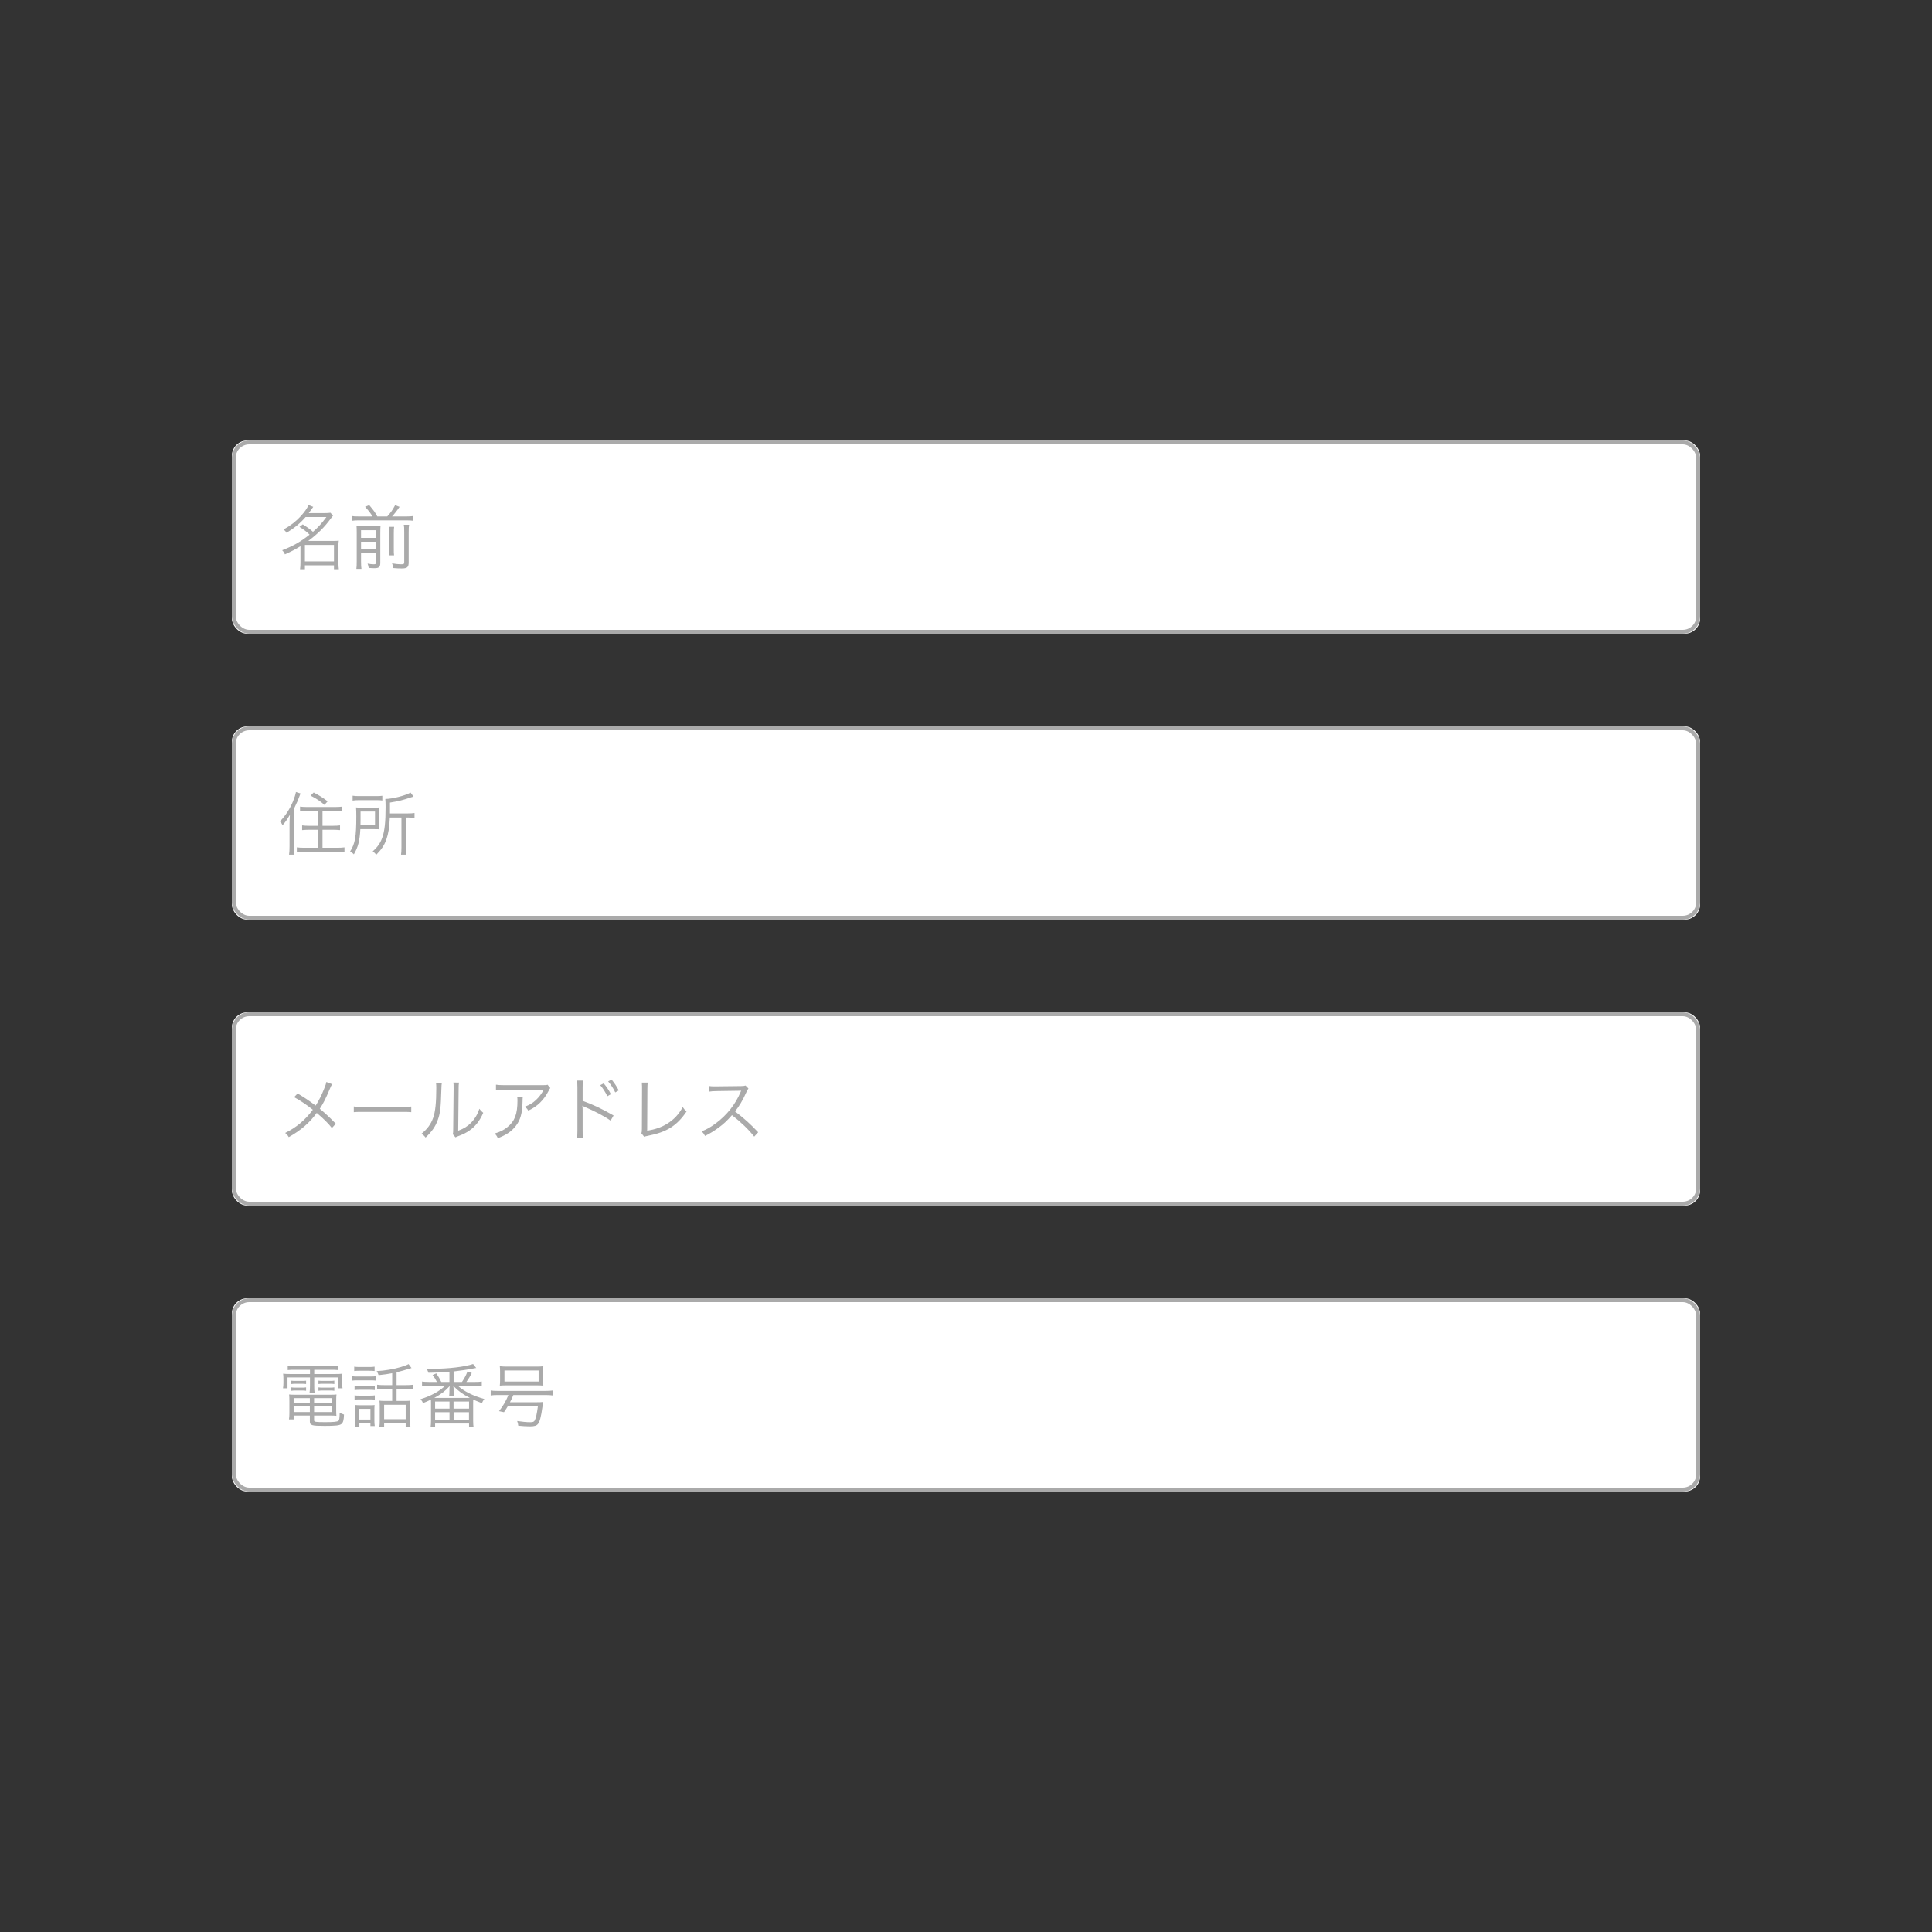 <?xml version="1.0" encoding="UTF-8" standalone="no"?>
<svg width="500px" height="500px" viewBox="0 0 500 500" version="1.1" xmlns="http://www.w3.org/2000/svg" xmlns:xlink="http://www.w3.org/1999/xlink" style="background: #FFFFFF;">
    <rect x="0" y="0" width="500" height="500" fill="#333333" stroke="none"/>
    <!-- Generator: Sketch 48.2 (47327) - http://www.bohemiancoding.com/sketch -->
    <title>3.3.2_1</title>
    <desc>Created with Sketch.</desc>
    <defs>
        <rect id="path-1" x="0" y="0" width="380" height="50" rx="4"></rect>
        <rect id="path-2" x="0" y="74" width="380" height="50" rx="4"></rect>
        <rect id="path-3" x="0" y="148" width="380" height="50" rx="4"></rect>
        <rect id="path-4" x="0" y="222" width="380" height="50" rx="4"></rect>
    </defs>
    <g id="Page-1" stroke="none" stroke-width="1" fill="none" fill-rule="evenodd">
        <g id="3.3.2_1">
            <g id="Group" transform="translate(60, 114)">
                <g id="Rectangle">
                    <use fill="#FFFFFF" fill-rule="evenodd" xlink:href="#path-1"></use>
                    <rect stroke="#AAAAAA" stroke-width="1" x="0.5" y="0.5" width="379" height="49" rx="4"></rect>
                </g>
                <g id="Rectangle">
                    <use fill="#FFFFFF" fill-rule="evenodd" xlink:href="#path-2"></use>
                    <rect stroke="#AAAAAA" stroke-width="1" x="0.5" y="74.5" width="379" height="49" rx="4"></rect>
                </g>
                <path d="M22.296,95.92 L19.542,95.92 C18.858,95.92 18.192,95.956 17.652,96.01 L17.652,94.75 C18.12,94.822 18.714,94.858 19.542,94.858 L26.652,94.858 C27.444,94.858 28.074,94.822 28.56,94.75 L28.56,96.01 C28.038,95.956 27.354,95.92 26.67,95.92 L23.466,95.92 L23.466,99.718 L26.13,99.718 C26.868,99.718 27.516,99.682 28.002,99.61 L28.002,100.834 C27.462,100.78 26.796,100.744 26.148,100.744 L23.466,100.744 L23.466,105.406 L27.192,105.406 C27.984,105.406 28.686,105.37 29.154,105.298 L29.154,106.54 C28.614,106.486 27.93,106.45 27.192,106.45 L18.804,106.45 C18.048,106.45 17.364,106.486 16.824,106.54 L16.824,105.298 C17.31,105.37 17.976,105.406 18.768,105.406 L22.296,105.406 L22.296,100.744 L20.064,100.744 C19.398,100.744 18.75,100.78 18.192,100.834 L18.192,99.61 C18.678,99.682 19.308,99.718 20.046,99.718 L22.296,99.718 L22.296,95.92 Z M14.934,105.028 L14.934,99.232 C14.934,98.422 14.97,97.702 15.024,96.874 C14.322,98.08 13.944,98.638 13.098,99.61 C13.026,99.286 12.864,99.034 12.45,98.584 C13.926,97.054 14.988,95.398 15.834,93.382 C16.212,92.446 16.5,91.546 16.59,90.97 L17.778,91.348 C17.13,93.094 16.986,93.436 16.086,95.308 L16.086,105.082 C16.086,105.892 16.122,106.522 16.212,107.188 L14.808,107.188 C14.898,106.558 14.934,106.036 14.934,105.028 Z M20.388,91.906 L21.18,91.096 C22.656,91.87 23.466,92.374 24.798,93.382 L23.952,94.3 C22.854,93.31 22.098,92.806 20.388,91.906 Z M43.896,97.576 L40.89,97.576 C40.782,100.114 40.512,101.77 39.99,103.264 C39.45,104.758 38.748,105.82 37.38,107.206 C37.074,106.81 36.84,106.594 36.462,106.342 C37.776,105.136 38.424,104.182 38.928,102.796 C39.54,101.086 39.792,98.8 39.792,94.858 C39.792,93.796 39.774,93.328 39.72,92.77 C41.556,92.752 44.832,91.924 46.254,91.114 L47.028,92.158 C46.758,92.23 46.65,92.266 46.29,92.374 C44.382,93.04 43.086,93.364 40.926,93.706 L40.926,96.514 L45.606,96.514 C46.326,96.514 46.794,96.478 47.28,96.406 L47.28,97.684 C46.794,97.612 46.326,97.576 45.66,97.576 L45.03,97.576 L45.03,105.352 C45.03,106.252 45.048,106.666 45.138,107.188 L43.788,107.188 C43.86,106.666 43.896,106.18 43.896,105.316 L43.896,97.576 Z M31.26,93.184 L31.26,91.924 C31.782,92.014 32.232,92.032 32.988,92.032 L37.272,92.032 C38.1,92.032 38.514,92.014 38.946,91.942 L38.946,93.166 C38.514,93.094 38.082,93.076 37.29,93.076 L32.952,93.076 C32.268,93.076 31.764,93.112 31.26,93.184 Z M38.154,96.316 L38.154,99.322 C38.154,99.916 38.172,100.24 38.208,100.636 C37.902,100.6 37.776,100.6 37.686,100.6 L37.29,100.6 L36.588,100.582 L33.258,100.582 C33.096,103.624 32.682,105.208 31.584,107.098 C31.242,106.738 31.008,106.558 30.612,106.36 C31.908,104.326 32.214,102.544 32.214,97.252 C32.214,96.1 32.196,95.542 32.142,94.966 C32.7,95.02 33.186,95.038 34.014,95.038 L36.516,95.038 C37.272,95.038 37.722,95.02 38.208,94.966 C38.172,95.326 38.154,95.794 38.154,96.316 Z M33.294,99.592 L37.056,99.592 L37.056,96.028 L33.312,96.028 L33.312,97.954 C33.312,98.854 33.312,98.908 33.294,99.592 Z" id="住所" fill="#AAAAAA"></path>
                <path d="M17.508,22.352 L18.354,21.704 C19.668,22.532 20.082,22.82 21,23.63 C22.422,22.37 23.25,21.452 24.474,19.796 L19.092,19.796 C17.724,21.38 16.23,22.622 14.16,23.882 C13.944,23.54 13.782,23.324 13.404,23.018 C15.222,22.01 16.644,20.894 17.85,19.562 C18.876,18.41 19.506,17.528 19.848,16.7 L21.072,17.168 C20.244,18.338 20.244,18.338 19.902,18.788 L23.862,18.788 C24.564,18.788 25.05,18.752 25.536,18.698 L26.184,19.472 C25.986,19.688 25.896,19.814 25.572,20.246 C23.97,22.424 22.206,24.188 19.776,25.988 L26.382,25.988 C26.958,25.988 27.3,25.97 27.678,25.916 C27.606,26.348 27.588,26.78 27.588,27.356 L27.588,31.712 C27.588,32.27 27.624,32.918 27.696,33.314 L26.436,33.314 L26.436,32.306 L18.912,32.306 L18.912,33.314 L17.652,33.314 C17.724,32.846 17.76,32.198 17.76,31.712 L17.76,27.356 C16.536,28.13 15.438,28.706 13.746,29.462 C13.548,29.03 13.404,28.796 13.026,28.4 C15.816,27.338 17.886,26.15 20.118,24.35 C19.236,23.504 18.786,23.162 17.508,22.352 Z M18.912,27.032 L18.912,31.298 L26.436,31.298 L26.436,27.032 L18.912,27.032 Z M32.88,19.652 L36.408,19.652 C35.796,18.662 35.454,18.212 34.482,17.15 L35.562,16.718 C36.822,18.23 37.002,18.482 37.65,19.652 L40.224,19.652 C41.106,18.68 41.61,17.978 42.258,16.736 L43.41,17.168 C42.69,18.23 42.06,19.022 41.466,19.652 L45.156,19.652 C45.966,19.652 46.47,19.616 46.956,19.544 L46.956,20.768 C46.434,20.696 45.93,20.66 45.156,20.66 L32.88,20.66 C32.124,20.66 31.638,20.696 31.08,20.768 L31.08,19.544 C31.656,19.634 31.656,19.634 32.88,19.652 Z M33.438,29.156 L33.438,31.316 C33.438,32.27 33.474,32.774 33.546,33.224 L32.232,33.224 C32.304,32.72 32.322,32.18 32.322,31.28 L32.322,23.72 C32.322,22.838 32.304,22.532 32.268,22.118 C32.862,22.172 33.294,22.19 34.014,22.19 L36.84,22.19 C37.83,22.19 38.1,22.172 38.478,22.118 C38.442,22.532 38.424,23 38.424,24.026 L38.424,31.658 C38.424,32.738 38.082,33.044 36.912,33.044 C36.534,33.044 36.102,33.026 35.418,32.972 C35.328,32.45 35.292,32.306 35.13,31.856 C35.778,31.982 36.3,32.036 36.696,32.036 C37.218,32.036 37.326,31.946 37.326,31.568 L37.326,29.156 L33.438,29.156 Z M33.438,28.148 L37.326,28.148 L37.326,26.204 L33.438,26.204 L33.438,28.148 Z M33.438,25.196 L37.326,25.196 L37.326,23.216 L33.438,23.216 L33.438,25.196 Z M40.71,22.334 L42.006,22.334 C41.934,22.766 41.916,23.054 41.916,24.026 L41.916,27.68 C41.916,29.048 41.916,29.282 41.988,29.714 L40.728,29.714 C40.782,29.264 40.8,28.958 40.8,27.698 L40.8,24.026 C40.8,23.108 40.782,22.838 40.71,22.334 Z M44.508,21.794 L45.876,21.794 C45.786,22.262 45.768,22.748 45.768,23.738 L45.768,31.532 C45.768,32.792 45.39,33.116 43.914,33.116 C43.302,33.116 42.708,33.08 41.808,33.008 C41.736,32.558 41.664,32.27 41.466,31.802 C42.42,31.964 43.194,32.036 43.788,32.036 C44.49,32.036 44.616,31.964 44.616,31.496 L44.616,23.702 C44.616,22.622 44.598,22.298 44.508,21.794 Z" id="名前" fill="#AAAAAA"></path>
                <g id="Rectangle">
                    <use fill="#FFFFFF" fill-rule="evenodd" xlink:href="#path-3"></use>
                    <rect stroke="#AAAAAA" stroke-width="1" x="0.5" y="148.5" width="379" height="49" rx="4"></rect>
                </g>
                <path d="M24.456,166.014 L25.968,166.59 C25.734,166.932 25.662,167.094 25.41,167.688 C24.24,170.442 23.682,171.54 22.764,172.944 C24.312,174.222 25.464,175.32 26.904,176.814 L25.896,177.93 C24.942,176.706 23.79,175.554 21.972,174.024 C20.082,176.616 17.886,178.506 14.736,180.288 C14.412,179.748 14.268,179.586 13.8,179.208 C16.68,177.804 18.984,175.86 20.964,173.196 C19.326,171.882 17.634,170.766 16.122,169.938 L17.022,168.984 C18.786,170.046 19.686,170.64 21.702,172.116 C22.548,170.784 23.196,169.488 23.826,167.922 C24.276,166.824 24.366,166.536 24.456,166.014 Z M31.566,173.826 L31.566,172.35 C32.088,172.44 32.574,172.458 33.798,172.458 L44.256,172.458 C45.588,172.458 45.876,172.44 46.434,172.368 L46.434,173.826 C45.858,173.772 45.444,173.754 44.238,173.754 L33.798,173.754 C32.484,173.754 32.106,173.772 31.566,173.826 Z M52.842,166.284 L54.336,166.374 C54.264,166.824 54.264,166.824 54.228,167.922 C54.084,172.8 53.94,174.132 53.256,175.95 C52.644,177.624 51.78,178.83 50.142,180.396 C49.782,179.928 49.602,179.766 49.062,179.424 C50.538,178.254 51.51,176.958 52.104,175.284 C52.662,173.718 52.914,171.36 52.914,167.562 C52.914,166.914 52.896,166.698 52.842,166.284 Z M57.324,166.158 L58.8,166.176 C58.71,166.608 58.692,166.932 58.692,167.76 L58.584,178.632 C60.078,178.074 60.996,177.498 61.932,176.544 C62.922,175.518 63.624,174.33 64.056,172.944 C64.434,173.43 64.578,173.592 65.064,173.988 C64.182,176.058 62.994,177.552 61.446,178.614 C60.654,179.154 59.934,179.514 58.872,179.928 C58.548,180.054 58.548,180.054 58.296,180.144 C58.08,180.234 58.044,180.252 57.882,180.342 L57.162,179.514 C57.27,179.208 57.288,179.064 57.288,178.29 L57.396,167.76 C57.396,166.59 57.396,166.59 57.324,166.158 Z M81.696,166.716 L82.416,167.58 C82.236,167.814 82.2,167.868 81.984,168.3 C80.742,170.712 79.068,172.35 76.728,173.43 C76.458,172.98 76.314,172.818 75.846,172.404 C77.106,171.918 77.844,171.486 78.69,170.694 C79.518,169.92 80.184,169.038 80.706,168.012 L70.482,168.012 C69.492,168.012 69.024,168.03 68.358,168.102 L68.358,166.716 C68.97,166.806 69.474,166.842 70.5,166.842 L80.166,166.842 C81.372,166.842 81.372,166.842 81.696,166.716 Z M73.848,169.848 L75.306,169.848 C75.252,170.172 75.252,170.172 75.234,171.108 C75.18,174.114 74.676,175.896 73.452,177.444 C72.354,178.83 71.022,179.73 68.844,180.558 C68.574,179.982 68.448,179.802 68.016,179.352 C69.474,178.92 70.374,178.47 71.31,177.696 C73.218,176.166 73.92,174.33 73.92,170.82 C73.92,170.316 73.902,170.19 73.848,169.848 Z M90.876,180.558 L89.328,180.558 C89.4,180.144 89.418,179.766 89.436,178.668 L89.436,167.49 C89.418,166.356 89.4,166.05 89.328,165.654 L90.876,165.654 C90.804,166.068 90.786,166.41 90.786,167.526 L90.786,170.892 C93.36,171.81 95.844,172.98 98.796,174.69 L98.022,176.022 C96.672,175.014 93.846,173.52 91.308,172.458 C91.056,172.35 90.912,172.278 90.75,172.152 L90.714,172.17 C90.768,172.494 90.786,172.782 90.786,173.232 L90.786,178.65 C90.786,179.73 90.804,180.126 90.876,180.558 Z M95.34,166.842 L96.24,166.374 C97.05,167.346 97.554,168.102 98.094,169.164 L97.194,169.704 C96.744,168.75 95.88,167.4 95.34,166.842 Z M97.392,165.87 L98.274,165.384 C99.084,166.392 99.534,167.058 100.128,168.192 L99.228,168.714 C98.85,167.85 98.094,166.698 97.392,165.87 Z M106.104,166.176 L107.634,166.176 C107.58,166.554 107.544,167.022 107.544,167.778 L107.49,178.632 C109.56,178.29 111.198,177.732 112.638,176.832 C114.438,175.716 115.644,174.42 116.688,172.512 C117.138,173.142 117.246,173.286 117.678,173.646 C115.212,177.318 112.566,178.992 107.76,179.928 C107.058,180.072 106.968,180.09 106.716,180.198 L105.996,179.298 C106.086,178.992 106.122,178.794 106.122,178.128 L106.158,167.814 L106.158,167.148 C106.158,166.788 106.14,166.572 106.104,166.176 Z M136.218,179.028 L135.192,180.162 C133.77,178.344 131.736,176.382 129.432,174.6 C128.172,176.04 127.29,176.868 125.994,177.822 C124.752,178.722 123.798,179.316 122.466,179.982 C122.178,179.442 122.034,179.244 121.584,178.794 C122.97,178.236 123.852,177.75 125.238,176.724 C128.118,174.6 130.35,171.756 131.664,168.606 C131.7,168.498 131.718,168.48 131.754,168.39 C131.79,168.336 131.79,168.318 131.808,168.264 C131.646,168.282 131.592,168.282 131.376,168.282 L125.364,168.372 C124.554,168.39 124.032,168.426 123.51,168.516 L123.474,167.058 C123.96,167.13 124.284,167.148 124.896,167.148 L125.364,167.148 L131.79,167.076 C132.42,167.058 132.636,167.04 132.942,166.932 L133.698,167.706 C133.518,167.922 133.392,168.138 133.194,168.588 C132.186,170.82 131.34,172.242 130.224,173.628 C132.582,175.428 134.166,176.85 136.218,179.028 Z" id="メールアドレス" fill="#AAAAAA"></path>
                <g id="Rectangle">
                    <use fill="#FFFFFF" fill-rule="evenodd" xlink:href="#path-4"></use>
                    <rect stroke="#AAAAAA" stroke-width="1" x="0.5" y="222.5" width="379" height="49" rx="4"></rect>
                </g>
                <path d="M20.226,240.5 L16.248,240.5 C15.51,240.5 15.042,240.518 14.466,240.572 L14.466,239.456 C15.042,239.528 15.6,239.564 16.302,239.564 L25.662,239.564 C26.418,239.564 26.922,239.528 27.444,239.456 L27.444,240.572 C26.886,240.518 26.508,240.5 25.716,240.5 L21.324,240.5 L21.324,241.598 L26.634,241.598 C27.624,241.598 28.11,241.58 28.614,241.508 C28.56,241.94 28.542,242.3 28.542,242.876 L28.542,243.938 C28.542,244.496 28.56,244.82 28.65,245.288 L27.48,245.288 L27.48,242.48 L21.324,242.48 L21.324,244.64 C21.324,245.54 21.342,245.918 21.414,246.404 L20.118,246.404 C20.19,245.954 20.226,245.486 20.226,244.64 L20.226,242.48 L14.412,242.48 L14.412,245.288 L13.242,245.288 C13.314,244.838 13.35,244.478 13.35,243.938 L13.35,242.876 C13.35,242.336 13.332,241.958 13.278,241.508 C13.764,241.58 14.25,241.598 15.24,241.598 L20.226,241.598 L20.226,240.5 Z M20.19,252.344 L15.996,252.344 L15.996,253.352 L14.79,253.352 C14.862,252.902 14.898,252.398 14.898,251.822 L14.898,248.492 C14.898,247.844 14.88,247.376 14.826,246.89 C15.276,246.944 15.672,246.962 16.374,246.962 L25.446,246.962 C26.202,246.962 26.634,246.944 27.084,246.89 C27.03,247.34 27.012,247.79 27.012,248.492 L27.012,251.12 C27.012,251.696 27.03,252.056 27.066,252.416 C26.58,252.362 26.13,252.344 25.446,252.344 L21.288,252.344 L21.288,253.568 C21.288,254 21.666,254.054 24.186,254.054 C26.328,254.054 27.282,253.964 27.588,253.712 C27.822,253.532 27.894,252.992 27.912,251.588 C28.308,251.822 28.362,251.858 29.028,252.092 C28.992,253.514 28.794,254.216 28.344,254.54 C27.84,254.918 26.814,255.026 24.006,255.026 C20.658,255.026 20.19,254.882 20.19,253.838 L20.19,252.344 Z M20.19,247.844 L15.996,247.844 L15.996,249.122 L20.19,249.122 L20.19,247.844 Z M20.19,249.986 L15.996,249.986 L15.996,251.444 L20.19,251.444 L20.19,249.986 Z M21.288,251.444 L25.914,251.444 L25.914,249.986 L21.288,249.986 L21.288,251.444 Z M21.288,249.122 L25.914,249.122 L25.914,247.844 L21.288,247.844 L21.288,249.122 Z M15.402,244.19 L15.402,243.326 C15.744,243.362 15.96,243.38 16.5,243.38 L18.174,243.38 C18.624,243.38 18.93,243.362 19.218,243.326 L19.218,244.19 C18.912,244.136 18.606,244.118 18.174,244.118 L16.5,244.118 C16.032,244.118 15.726,244.136 15.402,244.19 Z M15.402,245.936 L15.402,245.054 C15.69,245.108 15.996,245.126 16.5,245.126 L18.174,245.126 C18.624,245.126 18.912,245.108 19.218,245.054 L19.218,245.936 C18.912,245.882 18.624,245.864 18.174,245.864 L16.5,245.864 C15.996,245.864 15.726,245.882 15.402,245.936 Z M22.422,244.19 L22.422,243.308 C22.71,243.362 23.016,243.38 23.52,243.38 L25.482,243.38 C25.932,243.38 26.238,243.362 26.526,243.308 L26.526,244.19 C26.22,244.136 25.932,244.118 25.482,244.118 L23.52,244.118 C23.034,244.118 22.728,244.136 22.422,244.19 Z M22.422,245.936 L22.422,245.054 C22.71,245.108 23.016,245.126 23.52,245.126 L25.482,245.126 C25.914,245.126 26.238,245.108 26.526,245.054 L26.526,245.936 C26.22,245.882 25.932,245.864 25.482,245.864 L23.52,245.864 C23.016,245.864 22.746,245.882 22.422,245.936 Z M41.502,244.478 L41.502,241.382 C40.152,241.634 39.648,241.706 37.974,241.886 C37.848,241.508 37.812,241.4 37.488,240.842 C39.594,240.734 41.916,240.338 43.716,239.798 C44.724,239.492 45.39,239.24 45.732,239.024 L46.506,240.05 C46.146,240.158 45.948,240.212 45.93,240.212 C45.282,240.446 43.392,240.968 42.636,241.148 L42.636,244.478 L45.012,244.478 C45.912,244.478 46.416,244.442 46.938,244.37 L46.938,245.594 C46.398,245.522 45.876,245.486 45.012,245.486 L42.636,245.486 L42.636,248.564 L44.85,248.564 C45.444,248.564 45.822,248.546 46.2,248.492 C46.146,248.852 46.128,249.374 46.128,250.094 L46.128,253.442 C46.128,254.126 46.164,254.828 46.218,255.206 L44.994,255.206 L44.994,254.306 L39.414,254.306 L39.414,255.206 L38.19,255.206 C38.262,254.81 38.28,254.306 38.28,253.46 L38.28,250.004 C38.28,249.374 38.262,248.978 38.208,248.492 C38.586,248.546 38.982,248.564 39.486,248.564 L41.502,248.564 L41.502,245.486 L39.594,245.486 C38.658,245.486 38.208,245.504 37.596,245.594 L37.596,244.37 C38.154,244.46 38.622,244.478 39.612,244.478 L41.502,244.478 Z M39.414,249.554 L39.414,253.298 L44.994,253.298 L44.994,249.554 L39.414,249.554 Z M31.674,240.824 L31.674,239.69 C32.124,239.762 32.394,239.78 33.06,239.78 L35.562,239.78 C36.21,239.78 36.498,239.762 36.948,239.69 L36.948,240.824 C36.552,240.77 36.138,240.752 35.562,240.752 L33.06,240.752 C32.466,240.752 32.106,240.77 31.674,240.824 Z M31.062,243.308 L31.062,242.156 C31.494,242.228 31.818,242.246 32.502,242.246 L35.85,242.246 C36.57,242.246 36.894,242.228 37.29,242.156 L37.29,243.308 C36.912,243.254 36.642,243.236 35.994,243.236 L32.502,243.236 C31.872,243.236 31.494,243.254 31.062,243.308 Z M31.764,245.756 L31.764,244.64 C32.196,244.694 32.43,244.712 33.06,244.712 L35.724,244.712 C36.336,244.712 36.624,244.694 37.002,244.64 L37.002,245.756 C36.516,245.702 36.3,245.684 35.724,245.684 L33.06,245.684 C32.466,245.684 32.196,245.702 31.764,245.756 Z M31.764,248.24 L31.764,247.124 C32.142,247.178 32.43,247.196 33.06,247.196 L35.724,247.196 C36.354,247.196 36.642,247.178 37.002,247.124 L37.002,248.24 C36.57,248.186 36.3,248.168 35.724,248.168 L33.06,248.168 C32.466,248.168 32.142,248.186 31.764,248.24 Z M33.006,254.324 L33.006,255.296 L31.836,255.296 C31.908,254.81 31.944,254.306 31.944,253.568 L31.944,251.102 C31.944,250.472 31.926,250.076 31.854,249.608 C32.322,249.662 32.772,249.68 33.312,249.68 L35.634,249.68 C36.408,249.68 36.624,249.68 36.948,249.626 C36.912,250.004 36.894,250.382 36.894,251.03 L36.894,253.586 C36.894,254.162 36.912,254.522 36.984,255.062 L35.868,255.062 L35.868,254.324 L33.006,254.324 Z M32.988,250.616 L32.988,253.388 L35.868,253.388 L35.868,250.616 L32.988,250.616 Z M56.316,243.65 L56.316,241.04 C54.534,241.166 52.698,241.256 50.88,241.274 C50.718,240.788 50.628,240.572 50.394,240.23 C51.114,240.248 51.492,240.248 51.87,240.248 C56.01,240.248 60.258,239.744 62.436,239.006 L63.246,240.032 L62.904,240.086 C62.832,240.104 62.706,240.122 62.526,240.158 C61.212,240.428 58.872,240.77 57.396,240.932 L57.396,243.65 L59.556,243.65 C60.222,242.66 60.564,242.012 60.996,240.932 L62.094,241.346 C61.644,242.228 61.32,242.768 60.708,243.65 L62.868,243.65 C63.732,243.65 64.164,243.632 64.686,243.542 L64.686,244.712 C64.164,244.64 63.642,244.604 62.868,244.604 L58.44,244.604 C60.15,246.116 62.436,247.268 65.352,248.06 C65.046,248.456 64.902,248.69 64.722,249.14 C63.246,248.564 63.138,248.51 62.472,248.204 C62.454,248.618 62.454,248.762 62.454,249.212 L62.454,253.694 C62.454,254.396 62.49,254.936 62.562,255.386 L61.392,255.386 L61.392,254.414 L52.608,254.414 L52.608,255.386 L51.438,255.386 C51.51,254.936 51.546,254.324 51.546,253.712 L51.546,249.23 C51.546,248.87 51.528,248.492 51.528,248.222 C50.754,248.6 50.394,248.762 49.476,249.122 C49.314,248.726 49.206,248.546 48.828,248.114 C51.528,247.286 53.652,246.116 55.254,244.604 L51.042,244.604 C50.286,244.604 49.728,244.64 49.224,244.712 L49.224,243.542 C49.71,243.614 50.214,243.65 51.042,243.65 L53.076,243.65 C52.752,243.002 52.464,242.534 51.96,241.85 L52.914,241.436 C53.508,242.3 53.76,242.732 54.21,243.65 L56.316,243.65 Z M61.608,247.79 C59.664,246.764 58.728,246.098 57.324,244.694 C57.342,244.802 57.342,244.856 57.36,244.982 C57.378,245.234 57.396,245.306 57.396,245.396 L57.396,246.044 C57.396,246.566 57.414,246.98 57.45,247.268 L56.244,247.268 C56.298,246.872 56.316,246.53 56.316,246.044 L56.316,245.414 C56.316,245.252 56.334,245.09 56.388,244.712 C55.218,246.008 54.21,246.782 52.392,247.79 L61.608,247.79 Z M52.608,248.726 L52.608,250.562 L56.334,250.562 L56.334,248.726 L52.608,248.726 Z M52.608,251.48 L52.608,253.46 L56.334,253.46 L56.334,251.48 L52.608,251.48 Z M57.378,248.726 L57.378,250.562 L61.392,250.562 L61.392,248.726 L57.378,248.726 Z M57.396,251.48 L57.396,253.46 L61.374,253.46 L61.374,251.48 L57.396,251.48 Z M71.58,247.034 L68.844,247.034 C68.088,247.034 67.476,247.07 66.99,247.142 L66.99,245.864 C67.476,245.936 68.034,245.972 68.844,245.972 L81.156,245.972 C81.966,245.972 82.542,245.936 83.028,245.864 L83.028,247.142 C82.524,247.07 81.93,247.034 81.156,247.034 L72.858,247.034 C72.462,247.952 72.336,248.24 71.976,248.906 L78.546,248.906 C79.626,248.906 80.094,248.888 80.562,248.834 C80.526,248.96 80.526,249.032 80.508,249.158 C80.436,249.788 80.436,249.788 80.382,250.094 C80.04,252.65 79.68,254 79.194,254.558 C78.834,254.99 78.258,255.152 77.124,255.152 C76.296,255.152 75.18,255.08 74.118,254.972 C74.1,254.612 74.028,254.252 73.848,253.766 C75,253.946 76.314,254.072 77.106,254.072 C77.916,254.072 78.186,253.982 78.384,253.622 C78.69,253.046 78.942,251.948 79.212,249.914 L71.436,249.914 C71.094,250.49 70.932,250.742 70.428,251.48 L69.15,251.21 C70.266,249.752 70.878,248.708 71.58,247.034 Z M69.42,243.272 L69.42,240.932 C69.42,240.392 69.402,240.032 69.348,239.582 C70.05,239.654 70.626,239.672 71.364,239.672 L78.582,239.672 C79.608,239.672 80.112,239.654 80.616,239.582 C80.562,240.032 80.544,240.392 80.544,240.932 L80.544,243.272 C80.544,243.83 80.562,244.136 80.616,244.604 C80.022,244.55 79.608,244.532 78.726,244.532 L71.256,244.532 C70.41,244.532 69.942,244.55 69.348,244.604 C69.402,244.118 69.42,243.794 69.42,243.272 Z M79.392,240.68 L70.554,240.68 L70.554,243.542 L79.392,243.542 L79.392,240.68 Z" id="電話番号" fill="#AAAAAA"></path>
            </g>
        </g>
    </g>
</svg>
